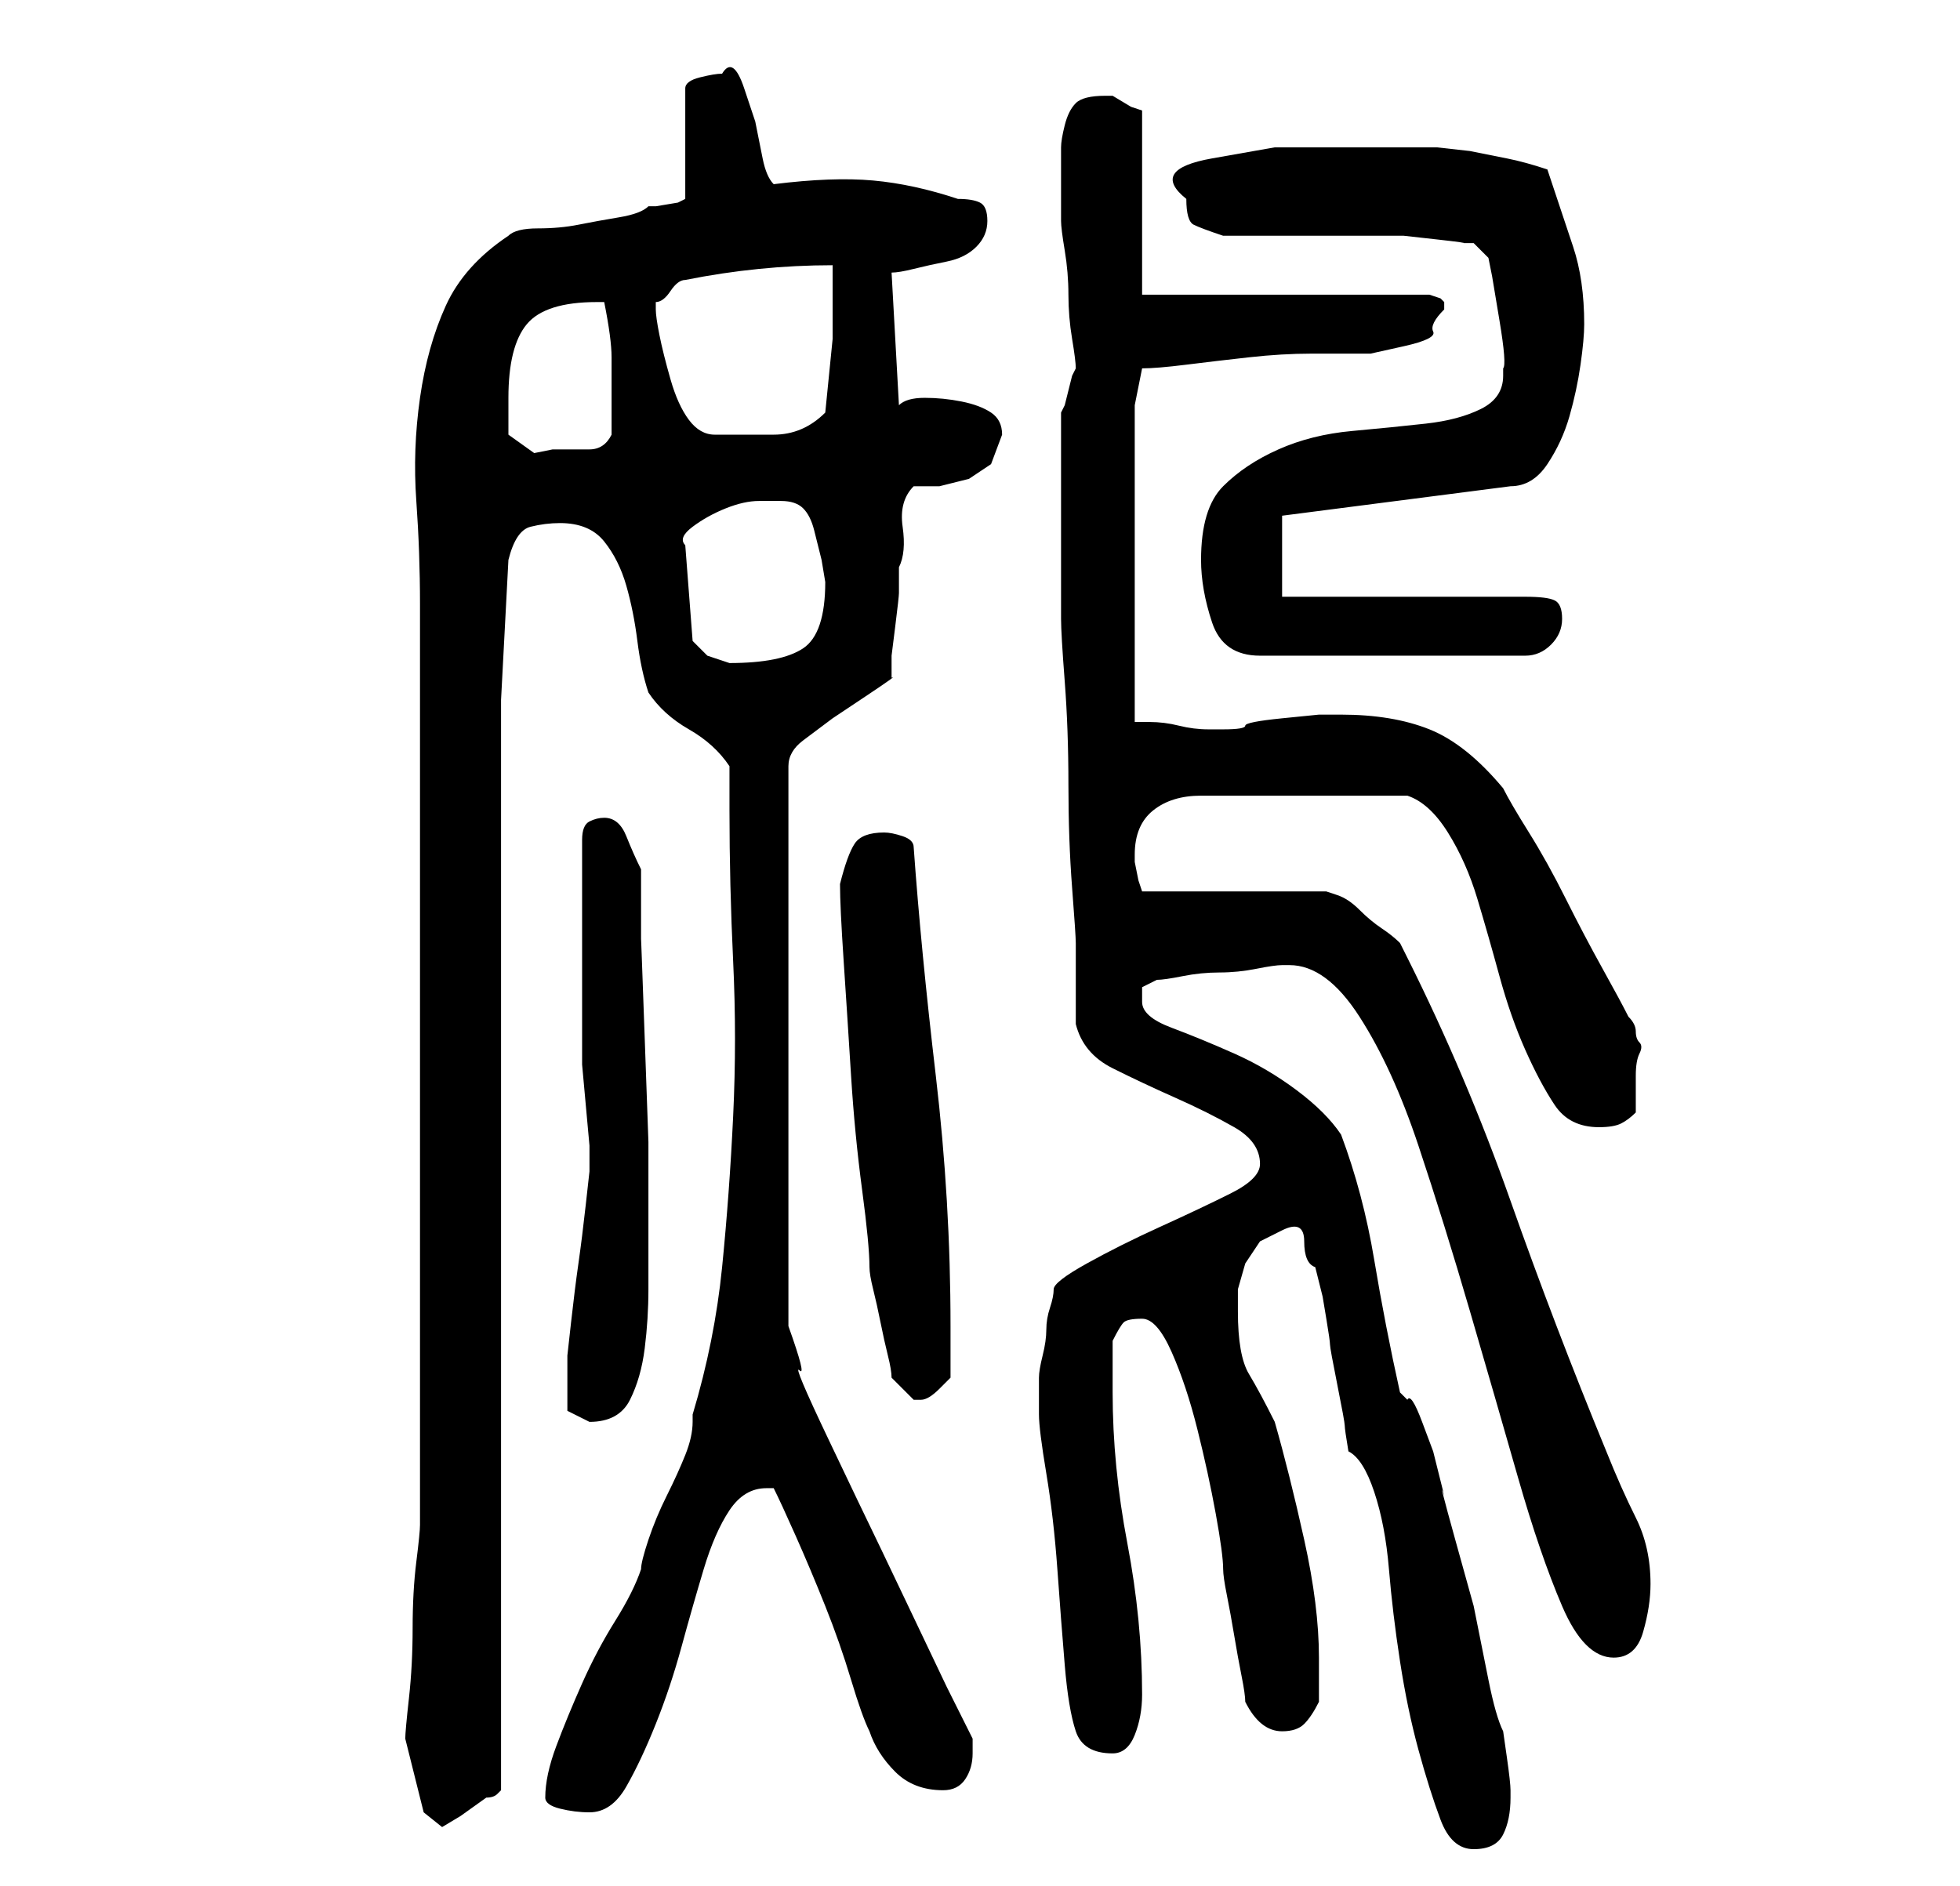 <?xml version="1.0" standalone="no"?>
<!DOCTYPE svg PUBLIC "-//W3C//DTD SVG 1.1//EN" "http://www.w3.org/Graphics/SVG/1.1/DTD/svg11.dtd" >
<svg xmlns="http://www.w3.org/2000/svg" xmlns:xlink="http://www.w3.org/1999/xlink" version="1.1" viewBox="-10 0 266 256">
   <path fill="currentColor"
d="M173 197q2 1 3.5 5.5t2 10.5t1.5 12.5t2.5 12t3 9.5t4.5 4t4 -2t1 -5v-0.5v-0.5q0 -1 -0.5 -4.5l-0.5 -3.5q-1 -2 -2 -7l-2 -10t-2.5 -9t-1.5 -6l-0.5 -2l-1 -4t-1.5 -4t-2 -3l-0.5 -0.5l-0.5 -0.5q-2 -9 -3.5 -18t-4.5 -17q-2 -3 -6 -6t-8.5 -5t-8.5 -3.5t-4 -3.5v-2
t2 -1q1 0 3.5 -0.5t5 -0.5t5 -0.5t3.5 -0.5h1q5 0 9.5 7t8 17.5t7 22.5t6.5 22.5t6 17.5t7 7q3 0 4 -3.5t1 -6.5q0 -5 -2 -9t-4 -9q-7 -17 -13 -34t-14 -33l-1 -2q-1 -1 -2.5 -2t-3 -2.5t-3 -2l-1.5 -0.5h-25l-0.5 -1.5t-0.5 -2.5v-1q0 -4 2.5 -6t6.5 -2h8h6h14q3 1 5.5 5
t4 9t3 10.5t3.5 10t4 7.5t6 3q2 0 3 -0.5t2 -1.5v-5q0 -2 0.5 -3t0 -1.5t-0.5 -1.5t-1 -2q-1 -2 -3.5 -6.5t-5 -9.5t-5 -9t-3.5 -6q-5 -6 -10 -8t-12 -2h-3t-5 0.5t-5 1t-3 0.5h-2q-2 0 -4 -0.5t-4 -0.5h-2v-43l1 -5q2 0 6 -0.5t8.5 -1t8.5 -0.5h5h3t4.5 -1t4 -2t1.5 -3v-1
l-0.5 -0.5t-1.5 -0.5h-39v-25l-1.5 -0.5t-2.5 -1.5h-1q-3 0 -4 1t-1.5 3t-0.5 3v3v7q0 1 0.5 4t0.5 6t0.5 6t0.5 4l-0.5 1t-0.5 2t-0.5 2l-0.5 1v13v15q0 2 0.5 8.5t0.5 14t0.5 14t0.5 7.5v2v4v4v1q1 4 5 6t8.5 4t8 4t3.5 5q0 2 -4 4t-9.5 4.5t-10 5t-4.5 3.5t-0.5 2.5
t-0.5 3t-0.5 3.5t-0.5 3v3v2q0 2 1 8t1.5 13t1 13t1.5 9t5 3q2 0 3 -2.5t1 -5.5q0 -10 -2 -20.5t-2 -20.5v-7q1 -2 1.5 -2.5t2.5 -0.5t4 4.5t3.5 10.5t2.5 11.5t1 7.5q0 1 0.5 3.5t1 5.5t1 5.5t0.5 3.5q2 4 5 4q2 0 3 -1t2 -3v-6q0 -7 -2 -16t-4 -16q-2 -4 -3.5 -6.5
t-1.5 -8.5v-3t1 -3.5l2 -3t3 -1.5t3 1.5t1.5 3.5l1 4t0.5 3t0.5 3.5t1 5.5t1 5.5t0.5 3.5zM45 236l0.5 2l1 4l1 4t2.5 2l2.5 -1.5t3.5 -2.5q1 0 1.5 -0.5l0.5 -0.5v-148l1 -19q1 -4 3 -4.5t4 -0.5q4 0 6 2.5t3 6t1.5 7.5t1.5 7q2 3 5.5 5t5.5 5v6q0 10 0.5 20.5t0 21
t-1.5 20.5t-4 20v1q0 2 -1 4.5t-2.5 5.5t-2.5 6t-1 4q-1 3 -3.5 7t-4.5 8.5t-3.5 8.5t-1.5 7q0 1 2 1.5t4 0.5q3 0 5 -3.5t4 -8.5t3.5 -10.5t3 -10.5t3.5 -8t5 -3h0.5h0.5q1 2 3 6.5t4 9.5t3.5 10t2.5 7q1 3 3.5 5.5t6.5 2.5q2 0 3 -1.5t1 -3.5v-1v-1l-3.5 -7t-5 -10.5
t-5.5 -11.5t-5.5 -11.5t-4 -9.5t-1.5 -6v-76q0 -2 2 -3.5l4 -3t4.5 -3t3.5 -2.5v-3t0.5 -4t0.5 -4.5v-3.5q1 -2 0.5 -5.5t1.5 -5.5h3.5t4 -1l3 -2t1.5 -4q0 -2 -1.5 -3t-4 -1.5t-5 -0.5t-3.5 1l-1 -18q1 0 3 -0.5t4.5 -1t4 -2t1.5 -3.5t-1 -2.5t-3 -0.5q-6 -2 -11.5 -2.5
t-13.5 0.5q-1 -1 -1.5 -3.5l-1 -5t-1.5 -4.5t-3 -2q-1 0 -3 0.5t-2 1.5v15l-1 0.5t-3 0.5h-1q-1 1 -4 1.5t-5.5 1t-5.5 0.5t-4 1q-6 4 -8.5 9.5t-3.5 12.5t-0.5 14t0.5 14v13v22v27v28v22v13q0 1 -0.5 5t-0.5 9t-0.5 9.5t-0.5 5.5zM67 188v3.5t3 1.5q4 0 5.5 -3t2 -7t0.5 -8
v-6v-5v-9t-0.5 -14t-0.5 -13.5v-9.5q-1 -2 -2 -4.5t-3 -2.5q-1 0 -2 0.5t-1 2.5v13v14v3.5t0.5 5.5t0.5 5.5v3.5t-0.5 4.5t-1 8t-1 8t-0.5 4.5v4zM111 187l1.5 1.5l1.5 1.5h1v0q1 0 2.5 -1.5l1.5 -1.5v-7q0 -17 -2 -34t-3 -31q0 -1 -1.5 -1.5t-2.5 -0.5q-3 0 -4 1.5t-2 5.5
q0 3 0.5 10.5t1 15.5t1.5 15.5t1 10.5q0 1 0.5 3t1 4.5t1 4.5t0.5 3zM83 74q-1 -1 1 -2.5t4.5 -2.5t4.5 -1h3q2 0 3 1t1.5 3l1 4t0.5 3q0 7 -3 9t-10 2l-1.5 -0.5l-1.5 -0.5l-2 -2zM153 76q0 4 1.5 8.5t6.5 4.5h36q2 0 3.5 -1.5t1.5 -3.5t-1 -2.5t-4 -0.5h-33v-11l31 -4
q3 0 5 -3t3 -6.5t1.5 -7t0.5 -5.5q0 -6 -1.5 -10.5l-3.5 -10.5q-3 -1 -5.5 -1.5l-5 -1t-4.5 -0.5h-5h-7.5h-9.5t-8.5 1.5t-3.5 5.5q0 3 1 3.5t4 1.5h4h6h7h3h4.5t4.5 0.5t3.5 0.5h1.5l2 2l0.5 2.5t1 6t0.5 6.5v1q0 3 -3 4.5t-7.5 2t-10 1t-10 2.5t-7.5 5t-3 10zM59 59v-2.5
v-2.5q0 -7 2.5 -10t9.5 -3h1q1 5 1 7.5v6.5v2v2q-1 2 -3 2h-5l-2.5 0.5t-3.5 -2.5zM79 42v-1q1 0 2 -1.5t2 -1.5q5 -1 10 -1.5t10 -0.5v10t-1 10q-3 3 -7 3h-8q-2 0 -3.5 -2t-2.5 -5.5t-1.5 -6t-0.5 -3.5z" />
</svg>
